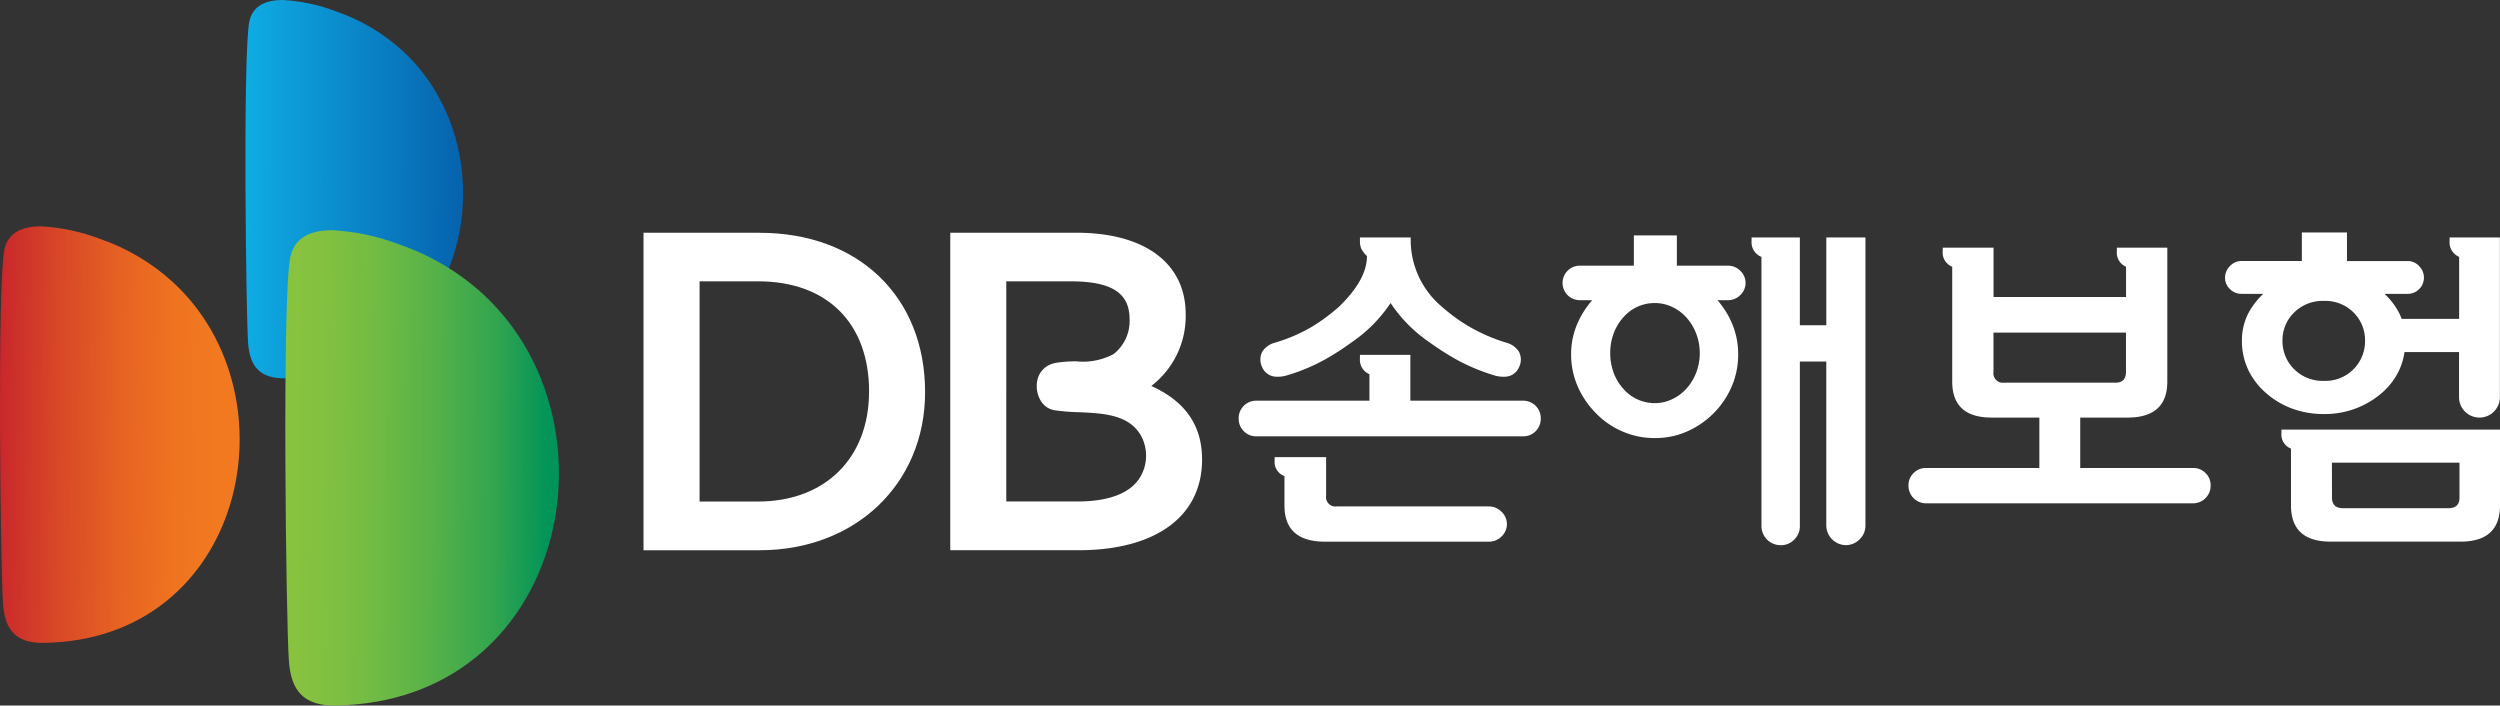 <svg xmlns="http://www.w3.org/2000/svg" width="200" height="56.44" viewBox="0 0 200 56.44">
    <rect x="0" y="0" width="200" height="56.44" fill="#333333" stroke="none"/>
    <defs>
        <clipPath id="mf3bws23yd">
            <path data-name="사각형 4" style="fill:none" d="M0 0h200v56.44H0z"/>
        </clipPath>
        <clipPath id="jlhr6mw1ee">
            <path data-name="패스 73" d="M.352 12.662C-.233 15.346.04 38.4.25 41.07c.147 1.964.973 3.109 3.274 3.061 16.03-.258 20.234-19.692 10.334-28.833a16.685 16.685 0 0 0-5.844-3.481 15.705 15.705 0 0 0-4.738-1.01c-1.412 0-2.619.447-2.924 1.856" transform="translate(0 -10.806)" style="fill:url(#4xpt1flwxa)"/>
        </clipPath>
        <clipPath id="hnoq30u0bf">
            <path data-name="패스 74" d="M14.7 0c-1.29 0-2.382.417-2.664 1.694-.526 2.428-.278 23.361-.1 25.792.142 1.771.885 2.81 2.975 2.779 14.561-.242 18.389-17.887 9.394-26.189a15.276 15.276 0 0 0-5.3-3.153A14.06 14.06 0 0 0 14.7 0z" transform="translate(-11.72)" style="fill:url(#zwacupqc0b)"/>
        </clipPath>
        <clipPath id="yg7fg2r2yg">
            <path data-name="패스 75" d="M14.028 13.111c-.677 3.058-.35 29.359-.114 32.41.181 2.238 1.106 3.533 3.724 3.493 18.3-.288 23.112-22.465 11.813-32.9a19.167 19.167 0 0 0-6.666-3.967 17.774 17.774 0 0 0-5.408-1.156c-1.617 0-3 .513-3.349 2.119" transform="translate(-13.624 -10.992)" style="fill:url(#od4nta80nc)"/>
        </clipPath>
        <linearGradient id="4xpt1flwxa" x1=".454" y1=".808" x2=".457" y2="-.006" gradientUnits="objectBoundingBox">
            <stop offset="0" stop-color="#f27920"/>
            <stop offset=".1" stop-color="#f27920"/>
            <stop offset=".269" stop-color="#ef7320"/>
            <stop offset=".491" stop-color="#e66223"/>
            <stop offset=".743" stop-color="#d84727"/>
            <stop offset="1" stop-color="#c7242c"/>
        </linearGradient>
        <linearGradient id="zwacupqc0b" x1=".497" y1="-.007" x2=".502" y2=".818" gradientUnits="objectBoundingBox">
            <stop offset="0" stop-color="#0faee5"/>
            <stop offset="1" stop-color="#0661ad"/>
        </linearGradient>
        <linearGradient id="od4nta80nc" x1=".497" y1="-.007" x2=".502" y2=".829" gradientUnits="objectBoundingBox">
            <stop offset="0" stop-color="#8ac43f"/>
            <stop offset=".139" stop-color="#84c140"/>
            <stop offset=".321" stop-color="#73bc43"/>
            <stop offset=".528" stop-color="#58b248"/>
            <stop offset=".751" stop-color="#32a54f"/>
            <stop offset=".932" stop-color="#029458"/>
            <stop offset="1" stop-color="#009359"/>
        </linearGradient>
    </defs>
    <g data-name="그룹 3" transform="translate(.001)" style="clip-path:url(#mf3bws23yd)">
        <path data-name="패스 63" d="M81.906 20.611h-9.024v-3.667h-4.034v.283a1.258 1.258 0 0 0 .761 1.268v2.116h-9.054a1.4 1.4 0 0 0-1.409 1.411 1.4 1.4 0 0 0 .409 1.029 1.355 1.355 0 0 0 1 .409h21.351a1.357 1.357 0 0 0 1-.409 1.4 1.4 0 0 0 .409-1.029 1.4 1.4 0 0 0-1.409-1.411" transform="translate(39.946 11.444)" style="fill:#fff"/>
        <path data-name="패스 64" d="M78.011 25.773H65.826a.749.749 0 0 1-.844-.846v-3.1h-4.118v.281a1.2 1.2 0 0 0 .786 1.238v2.346c0 1.938 1.086 2.9 3.242 2.9h13.12a1.422 1.422 0 0 0 1-.409 1.352 1.352 0 0 0 0-1.985 1.412 1.412 0 0 0-1-.426" transform="translate(41.106 14.741)" style="fill:#fff"/>
        <path data-name="패스 65" d="M61.411 22.476a2.572 2.572 0 0 0 .818-.082 14.961 14.961 0 0 0 3.029-1.243 20.8 20.8 0 0 0 2.242-1.436 11.44 11.44 0 0 0 3.1-3.133 11.528 11.528 0 0 0 3.1 3.133 21.358 21.358 0 0 0 2.253 1.436 15.739 15.739 0 0 0 3.022 1.243 2.561 2.561 0 0 0 .814.082 1.233 1.233 0 0 0 1.074-.734 1.356 1.356 0 0 0 0-1.272 1.689 1.689 0 0 0-.958-.7 14.1 14.1 0 0 1-3-1.293 14 14 0 0 1-2.186-1.585 6.969 6.969 0 0 1-2.508-5.214v-.338h-4.062v.307a1.519 1.519 0 0 0 .111.595 2.163 2.163 0 0 0 .452.586q0 1.895-2.253 4.063a14.849 14.849 0 0 1-2.143 1.585 13.034 13.034 0 0 1-3.016 1.293 1.722 1.722 0 0 0-.96.7 1.385 1.385 0 0 0 0 1.272 1.237 1.237 0 0 0 1.076.734" transform="translate(40.645 7.659)" style="fill:#fff"/>
        <path data-name="패스 66" d="M89.616 18.36H87.5v-7.02h-3.862v.307a1.243 1.243 0 0 0 .791 1.245v21.541a1.533 1.533 0 0 0 1.551 1.523 1.447 1.447 0 0 0 1.069-.447 1.478 1.478 0 0 0 .452-1.076V21.265h2.114V34.4a1.589 1.589 0 0 0 1.551 1.551 1.526 1.526 0 0 0 1.114-.464 1.5 1.5 0 0 0 .467-1.087V11.34h-3.131z" transform="translate(56.487 7.659)" style="fill:#fff"/>
        <path data-name="패스 67" d="M87.845 13.663h-4.091v-2.424h-3.44v2.424h-4.286a1.381 1.381 0 1 0 0 2.761h.952a7.184 7.184 0 0 0-1.122 1.734 6.1 6.1 0 0 0-.563 2.582 6.359 6.359 0 0 0 .534 2.6 7.046 7.046 0 0 0 1.464 2.139 6.532 6.532 0 0 0 2.089 1.439 6.43 6.43 0 0 0 2.624.536 6.279 6.279 0 0 0 2.582-.536 6.916 6.916 0 0 0 3.55-3.579 6.461 6.461 0 0 0 .521-2.6 6.246 6.246 0 0 0-.548-2.582A6.944 6.944 0 0 0 87 16.424h.843a1.372 1.372 0 0 0 .985-.409 1.328 1.328 0 0 0 0-1.945 1.378 1.378 0 0 0-.985-.407m-2.538 8.543a4.086 4.086 0 0 1-.762 1.267 3.556 3.556 0 0 1-1.173.875 3.175 3.175 0 0 1-1.365.312 3.328 3.328 0 0 1-2.568-1.186 3.9 3.9 0 0 1-.747-1.267 4.528 4.528 0 0 1-.268-1.551 4.465 4.465 0 0 1 .268-1.546 3.94 3.94 0 0 1 .747-1.275 3.31 3.31 0 0 1 2.568-1.183 3.22 3.22 0 0 1 1.365.308 3.626 3.626 0 0 1 1.173.875 4.128 4.128 0 0 1 .762 1.275 4.286 4.286 0 0 1 .281 1.546 4.346 4.346 0 0 1-.281 1.551" transform="translate(50.394 7.591)" style="fill:#fff"/>
        <path data-name="패스 68" d="M113.889 29.452h-9.02v-4.033h3.778q3.189 0 3.188-2.878V11.827H107.8v.281a1.221 1.221 0 0 0 .734 1.243v2.423h-10.6v-3.947h-4.066v.281a1.214 1.214 0 0 0 .761 1.243v9.189q0 2.877 3.156 2.878h3.815v4.033h-9.056a1.354 1.354 0 0 0-1 .4 1.338 1.338 0 0 0-.414 1.015 1.4 1.4 0 0 0 1.412 1.411h21.344a1.4 1.4 0 0 0 1.414-1.411 1.342 1.342 0 0 0-.41-1.015 1.363 1.363 0 0 0-1-.4m-15.113-6.823a.761.761 0 0 1-.848-.875v-3.131h10.6v3.131c0 .583-.28.875-.844.875z" transform="translate(61.548 7.988)" style="fill:#fff"/>
        <path data-name="패스 69" d="M124.21 11.5v.307a1.247 1.247 0 0 0 .764 1.245v4.961h-4.6a5.856 5.856 0 0 0-.169-.409 5.693 5.693 0 0 0-1.2-1.593h1.853a1.3 1.3 0 0 0 1.3-1.3 1.323 1.323 0 0 0-.38-.916 1.222 1.222 0 0 0-.918-.409H116V11.1h-3.61v2.284h-4.849a1.232 1.232 0 0 0-.906.409 1.292 1.292 0 0 0-.39.916 1.224 1.224 0 0 0 .39.916 1.27 1.27 0 0 0 .906.384h1.766a6.025 6.025 0 0 0-1.22 1.593 4.8 4.8 0 0 0-.491 2.183 5.337 5.337 0 0 0 .491 2.272 5.691 5.691 0 0 0 1.426 1.876 6.528 6.528 0 0 0 2.072 1.245 7.256 7.256 0 0 0 2.583.447 6.948 6.948 0 0 0 4.627-1.692 5.507 5.507 0 0 0 1.409-1.876 5.421 5.421 0 0 0 .4-1.392h4.361v3.609a1.634 1.634 0 1 0 3.269 0V11.5zm-7.683 10.535a3.149 3.149 0 0 1-2.354.938 3.217 3.217 0 0 1-2.4-.938 3.135 3.135 0 0 1-.933-2.275 3.09 3.09 0 0 1 .933-2.26 3.253 3.253 0 0 1 2.4-.925 3.184 3.184 0 0 1 2.354.925 3.123 3.123 0 0 1 .918 2.26 3.168 3.168 0 0 1-.918 2.275" transform="translate(71.757 7.498)" style="fill:#fff"/>
        <path data-name="패스 70" d="M108.939 20.793a1.211 1.211 0 0 0 .764 1.241v4.542q0 2.908 3.187 2.9h10.38q3.154 0 3.155-2.9v-6.063h-17.486zm4.038 2.367h10.206v2.8c0 .563-.3.843-.9.843h-8.4c-.6 0-.9-.28-.9-.843z" transform="translate(73.575 13.854)" style="fill:#fff"/>
        <path data-name="패스 71" d="M40.018 11.113h-9.29v25.4h9.292c7.67 0 13.234-5.319 13.234-12.649 0-7.623-5.319-12.748-13.235-12.746m8.751 12.711c0 5.338-3.547 8.787-8.874 8.787h-4.683V15H39.9c5.49 0 8.874 3.319 8.874 8.826" transform="translate(20.753 7.506)" style="fill:#fff"/>
        <path data-name="패스 72" d="M61.459 23.368a7.024 7.024 0 0 0 2.749-5.742c0-4.08-3.277-6.516-8.761-6.514H45.375v25.4h10.25c6.2 0 9.895-2.714 9.895-7.253 0-2.721-1.329-4.649-4.061-5.887m-7.683-1.833A1.751 1.751 0 0 0 52.326 23a2.267 2.267 0 0 0 .357 1.662 1.575 1.575 0 0 0 1.03.65 15.425 15.425 0 0 0 1.9.156c2 .089 4.115.176 5.058 1.95a3.347 3.347 0 0 1-.206 3.406c-.707 1.027-2.1 1.644-4.13 1.764-.261.017-.526.025-.818.025h-5.66V15h5.125c3.376 0 4.738.972 4.738 3.032a3.356 3.356 0 0 1-1.282 2.791 5.249 5.249 0 0 1-2.962.581 9.575 9.575 0 0 0-1.7.127" transform="translate(30.645 7.506)" style="fill:#fff"/>
    </g>
    <g data-name="그룹 5" transform="translate(0 18.104)" style="clip-path:url(#jlhr6mw1ee)">
        <path data-name="사각형 5" transform="rotate(-89.454 16.57 16.963)" style="fill:url(#4xpt1flwxa)" d="M0 0h33.601v24.307H0z"/>
    </g>
    <g data-name="그룹 7" transform="translate(19.636)" style="clip-path:url(#hnoq30u0bf)">
        <path data-name="사각형 6" transform="rotate(-89.454 15.043 15.398)" style="fill:url(#zwacupqc0b)" d="M0 0h30.502v22.074H0z"/>
    </g>
    <g data-name="그룹 9" transform="translate(22.826 18.416)" style="clip-path:url(#yg7fg2r2yg)">
        <path data-name="사각형 7" transform="rotate(-89.4 18.903 19.35)" style="fill:url(#od4nta80nc)" d="M0 0h38.322v27.761H0z"/>
    </g>
</svg>
